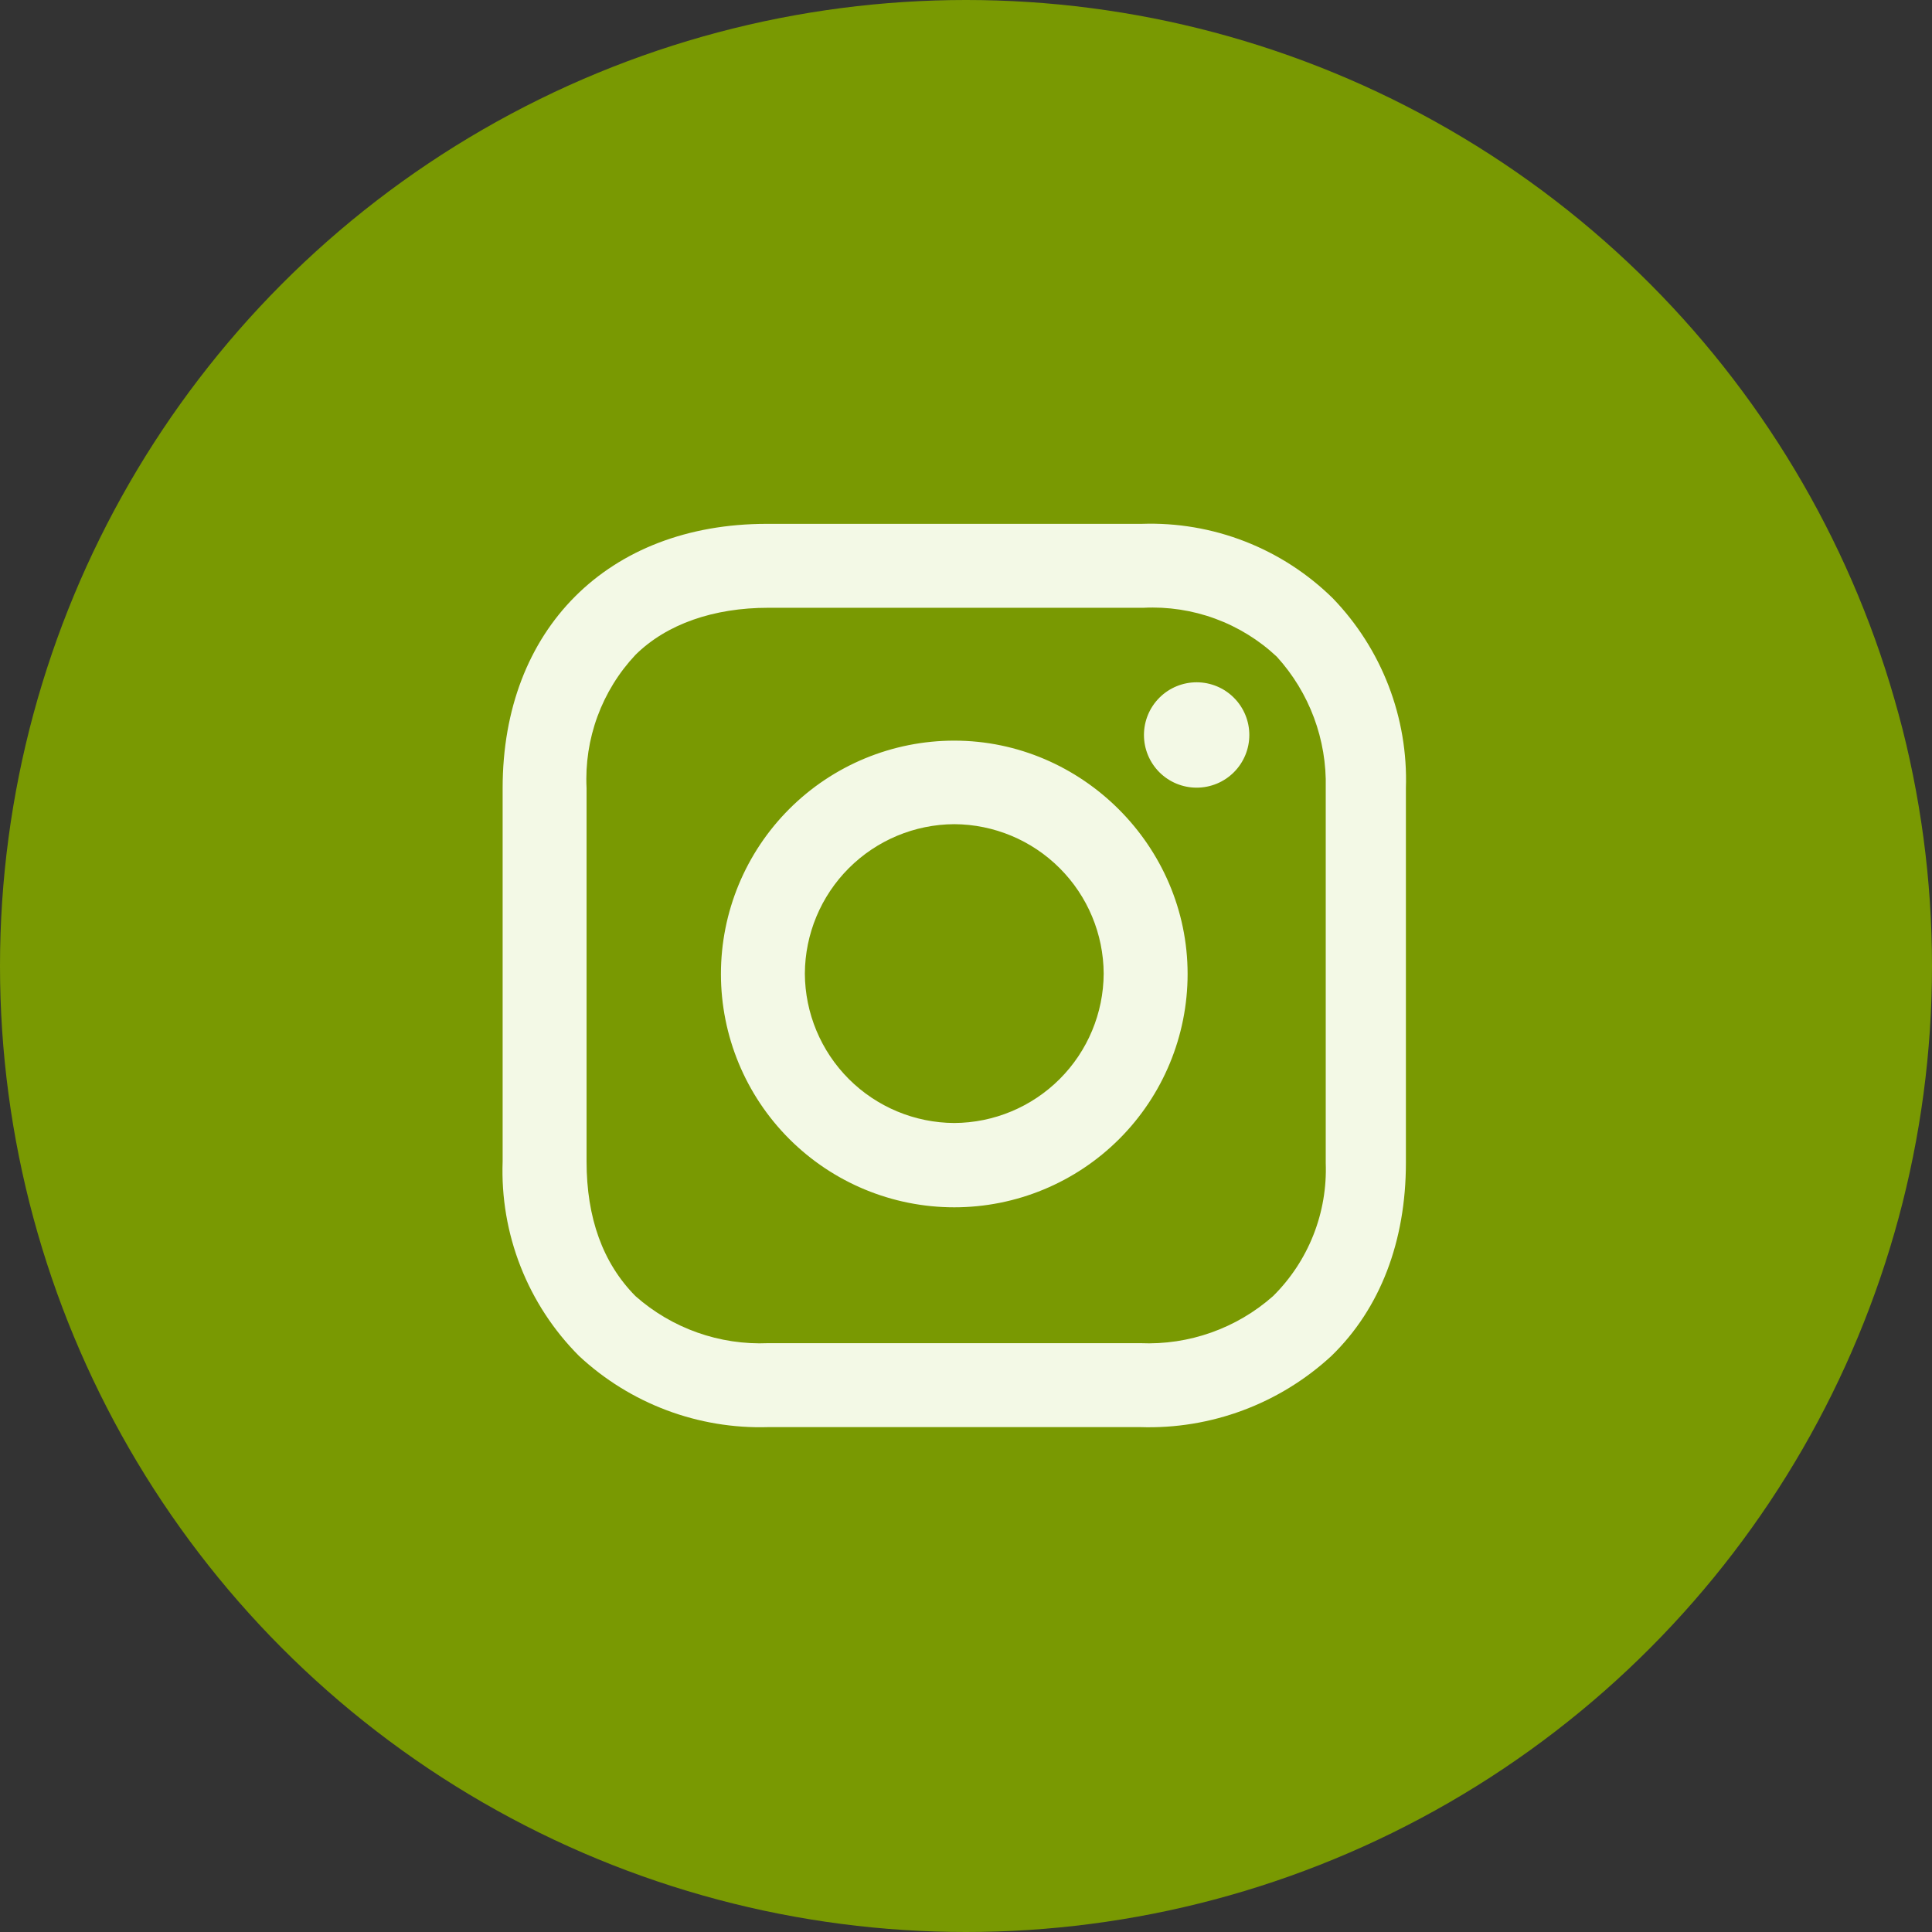 <svg width="91" height="91" viewBox="0 0 91 91" fill="none" xmlns="http://www.w3.org/2000/svg">
<rect x="0" y="0" width="91" height="91" fill="#333333" stroke="none"/>
<circle cx="45.5" cy="45.5" r="45.5" fill="#799902"/>
<path d="M53.775 24.674C55.436 24.617 57.091 24.898 58.639 25.502C60.188 26.105 61.597 27.018 62.781 28.184C63.922 29.368 64.814 30.768 65.405 32.303C65.996 33.837 66.273 35.475 66.22 37.118V54.774C66.22 58.461 65.014 61.635 62.71 63.868C60.265 66.125 57.03 67.329 53.705 67.219H36.19C32.893 67.321 29.688 66.117 27.274 63.868C26.077 62.669 25.14 61.237 24.521 59.66C23.901 58.084 23.614 56.396 23.675 54.703V37.118C23.675 29.637 28.639 24.674 36.119 24.674H53.775ZM53.864 28.627H36.19C33.62 28.627 31.404 29.389 29.933 30.843C29.146 31.68 28.537 32.668 28.141 33.746C27.745 34.824 27.571 35.971 27.628 37.118V54.703C27.628 57.362 28.39 59.49 29.933 61.05C31.653 62.571 33.896 63.365 36.19 63.265H53.705C55.999 63.365 58.242 62.571 59.962 61.05C60.788 60.233 61.435 59.253 61.862 58.173C62.289 57.092 62.487 55.935 62.444 54.774V37.118C62.501 34.836 61.676 32.62 60.139 30.931C59.302 30.145 58.315 29.536 57.236 29.14C56.158 28.744 55.011 28.57 53.864 28.627ZM44.947 34.885C50.957 34.885 55.938 39.848 55.938 45.875C55.938 48.79 54.78 51.586 52.719 53.647C50.658 55.708 47.862 56.866 44.947 56.866C42.032 56.866 39.237 55.708 37.176 53.647C35.115 51.586 33.957 48.79 33.957 45.875C33.957 42.96 35.115 40.165 37.176 38.104C39.237 36.043 42.032 34.885 44.947 34.885ZM44.947 38.82C43.084 38.829 41.299 39.574 39.981 40.892C38.664 42.209 37.919 43.994 37.91 45.858C37.919 47.721 38.664 49.506 39.981 50.824C41.299 52.141 43.084 52.886 44.947 52.895C46.811 52.886 48.596 52.141 49.913 50.824C51.231 49.506 51.976 47.721 51.985 45.858C51.976 43.994 51.231 42.209 49.913 40.892C48.596 39.574 46.811 38.829 44.947 38.82ZM56.364 32.137C57.022 32.137 57.653 32.398 58.118 32.864C58.584 33.329 58.845 33.961 58.845 34.619C58.845 35.277 58.584 35.908 58.118 36.374C57.653 36.839 57.022 37.1 56.364 37.1C55.705 37.1 55.074 36.839 54.609 36.374C54.143 35.908 53.882 35.277 53.882 34.619C53.882 33.961 54.143 33.329 54.609 32.864C55.074 32.398 55.705 32.137 56.364 32.137Z" fill="#F3F9E6"/>
</svg>
